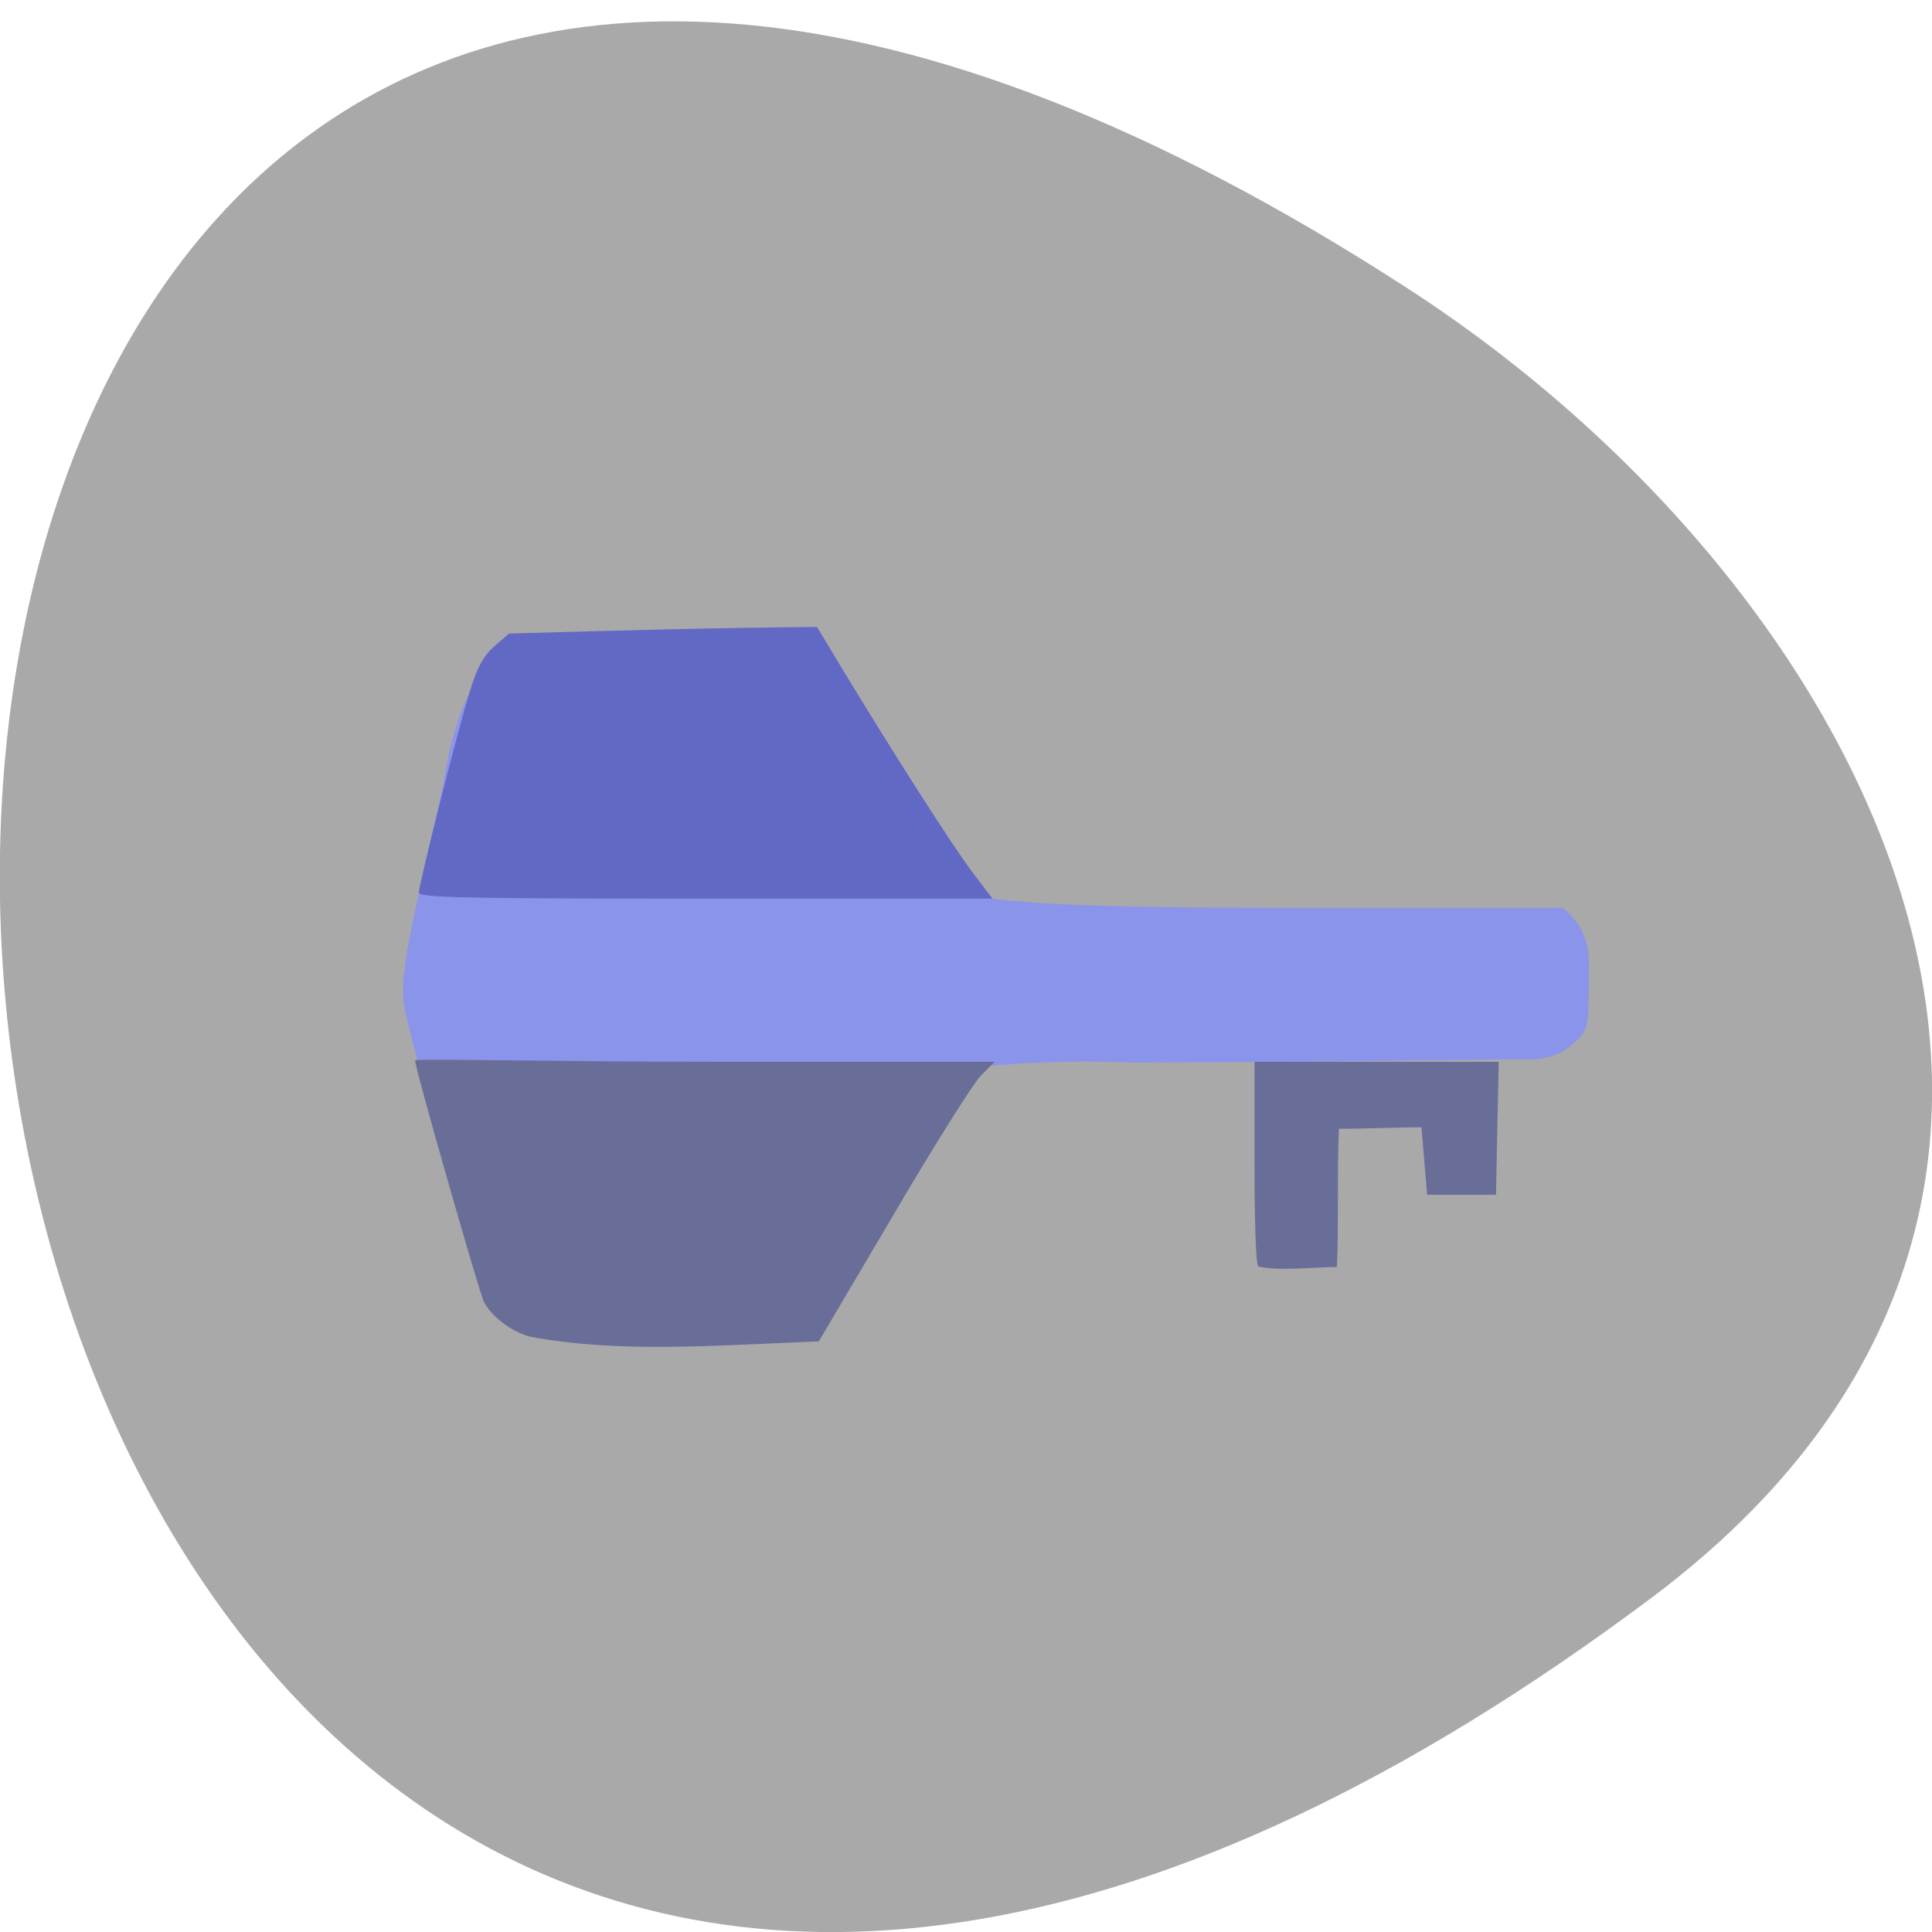 <svg xmlns="http://www.w3.org/2000/svg" viewBox="0 0 16 16"><path d="m 13.68 13.23 c -16.648 12.473 -19.02 -21.855 -2.02 -10.84 c 3.875 2.512 6.43 7.535 2.02 10.84" fill="#a9a9a9"/><path d="m 3.391 8.531 c -0.082 -0.371 -0.121 -0.289 0.277 -2.02 c 0.461 -2.984 2.832 0.32 4.262 0.891 c 0.375 0.047 0.473 0.117 2.832 0.117 h 2.18 c 0.25 0.203 0.215 0.426 0.215 0.598 c 0 0.391 -0.008 0.418 -0.109 0.508 c -0.164 0.16 -0.332 0.152 -0.566 0.148 c -1.789 0.023 -1.719 0.02 -3.094 0.027 c -4.406 -0.18 -5.297 2.699 -5.996 -0.273" fill="#8b94eb"/><path d="m 4.391 11.07 c -0.156 -0.039 -0.332 -0.176 -0.387 -0.297 c -0.039 -0.086 -0.566 -1.918 -0.566 -1.992 c 0 -0.016 1.152 0.012 2.445 0.012 h 2.355 l -0.117 0.117 c -0.063 0.066 -0.391 0.586 -0.727 1.16 l -0.613 1.039 c -0.906 0.035 -1.648 0.098 -2.391 -0.039 m 6.03 -0.582 c -0.02 -0.016 -0.031 -0.402 -0.031 -0.863 v -0.832 h 2.023 c -0.008 0.367 -0.016 0.734 -0.023 1.102 c -0.191 0 -0.383 0 -0.57 0 c -0.016 -0.188 -0.031 -0.375 -0.047 -0.559 c -0.246 0 -0.438 0.012 -0.684 0.012 c -0.016 0.387 0 0.758 -0.016 1.145 c -0.184 0 -0.477 0.035 -0.652 -0.004" fill="#696e99"/><path d="m 3.469 7.391 c 0 -0.066 0.305 -1.281 0.418 -1.652 c 0.059 -0.203 0.117 -0.309 0.207 -0.387 l 0.121 -0.105 c 0.945 -0.027 1.672 -0.047 2.551 -0.055 l 0.195 0.324 c 0.418 0.691 0.941 1.512 1.098 1.715 l 0.16 0.211 h -2.375 c -2.02 0 -2.375 -0.008 -2.375 -0.051" fill="#6169c5"/></svg>